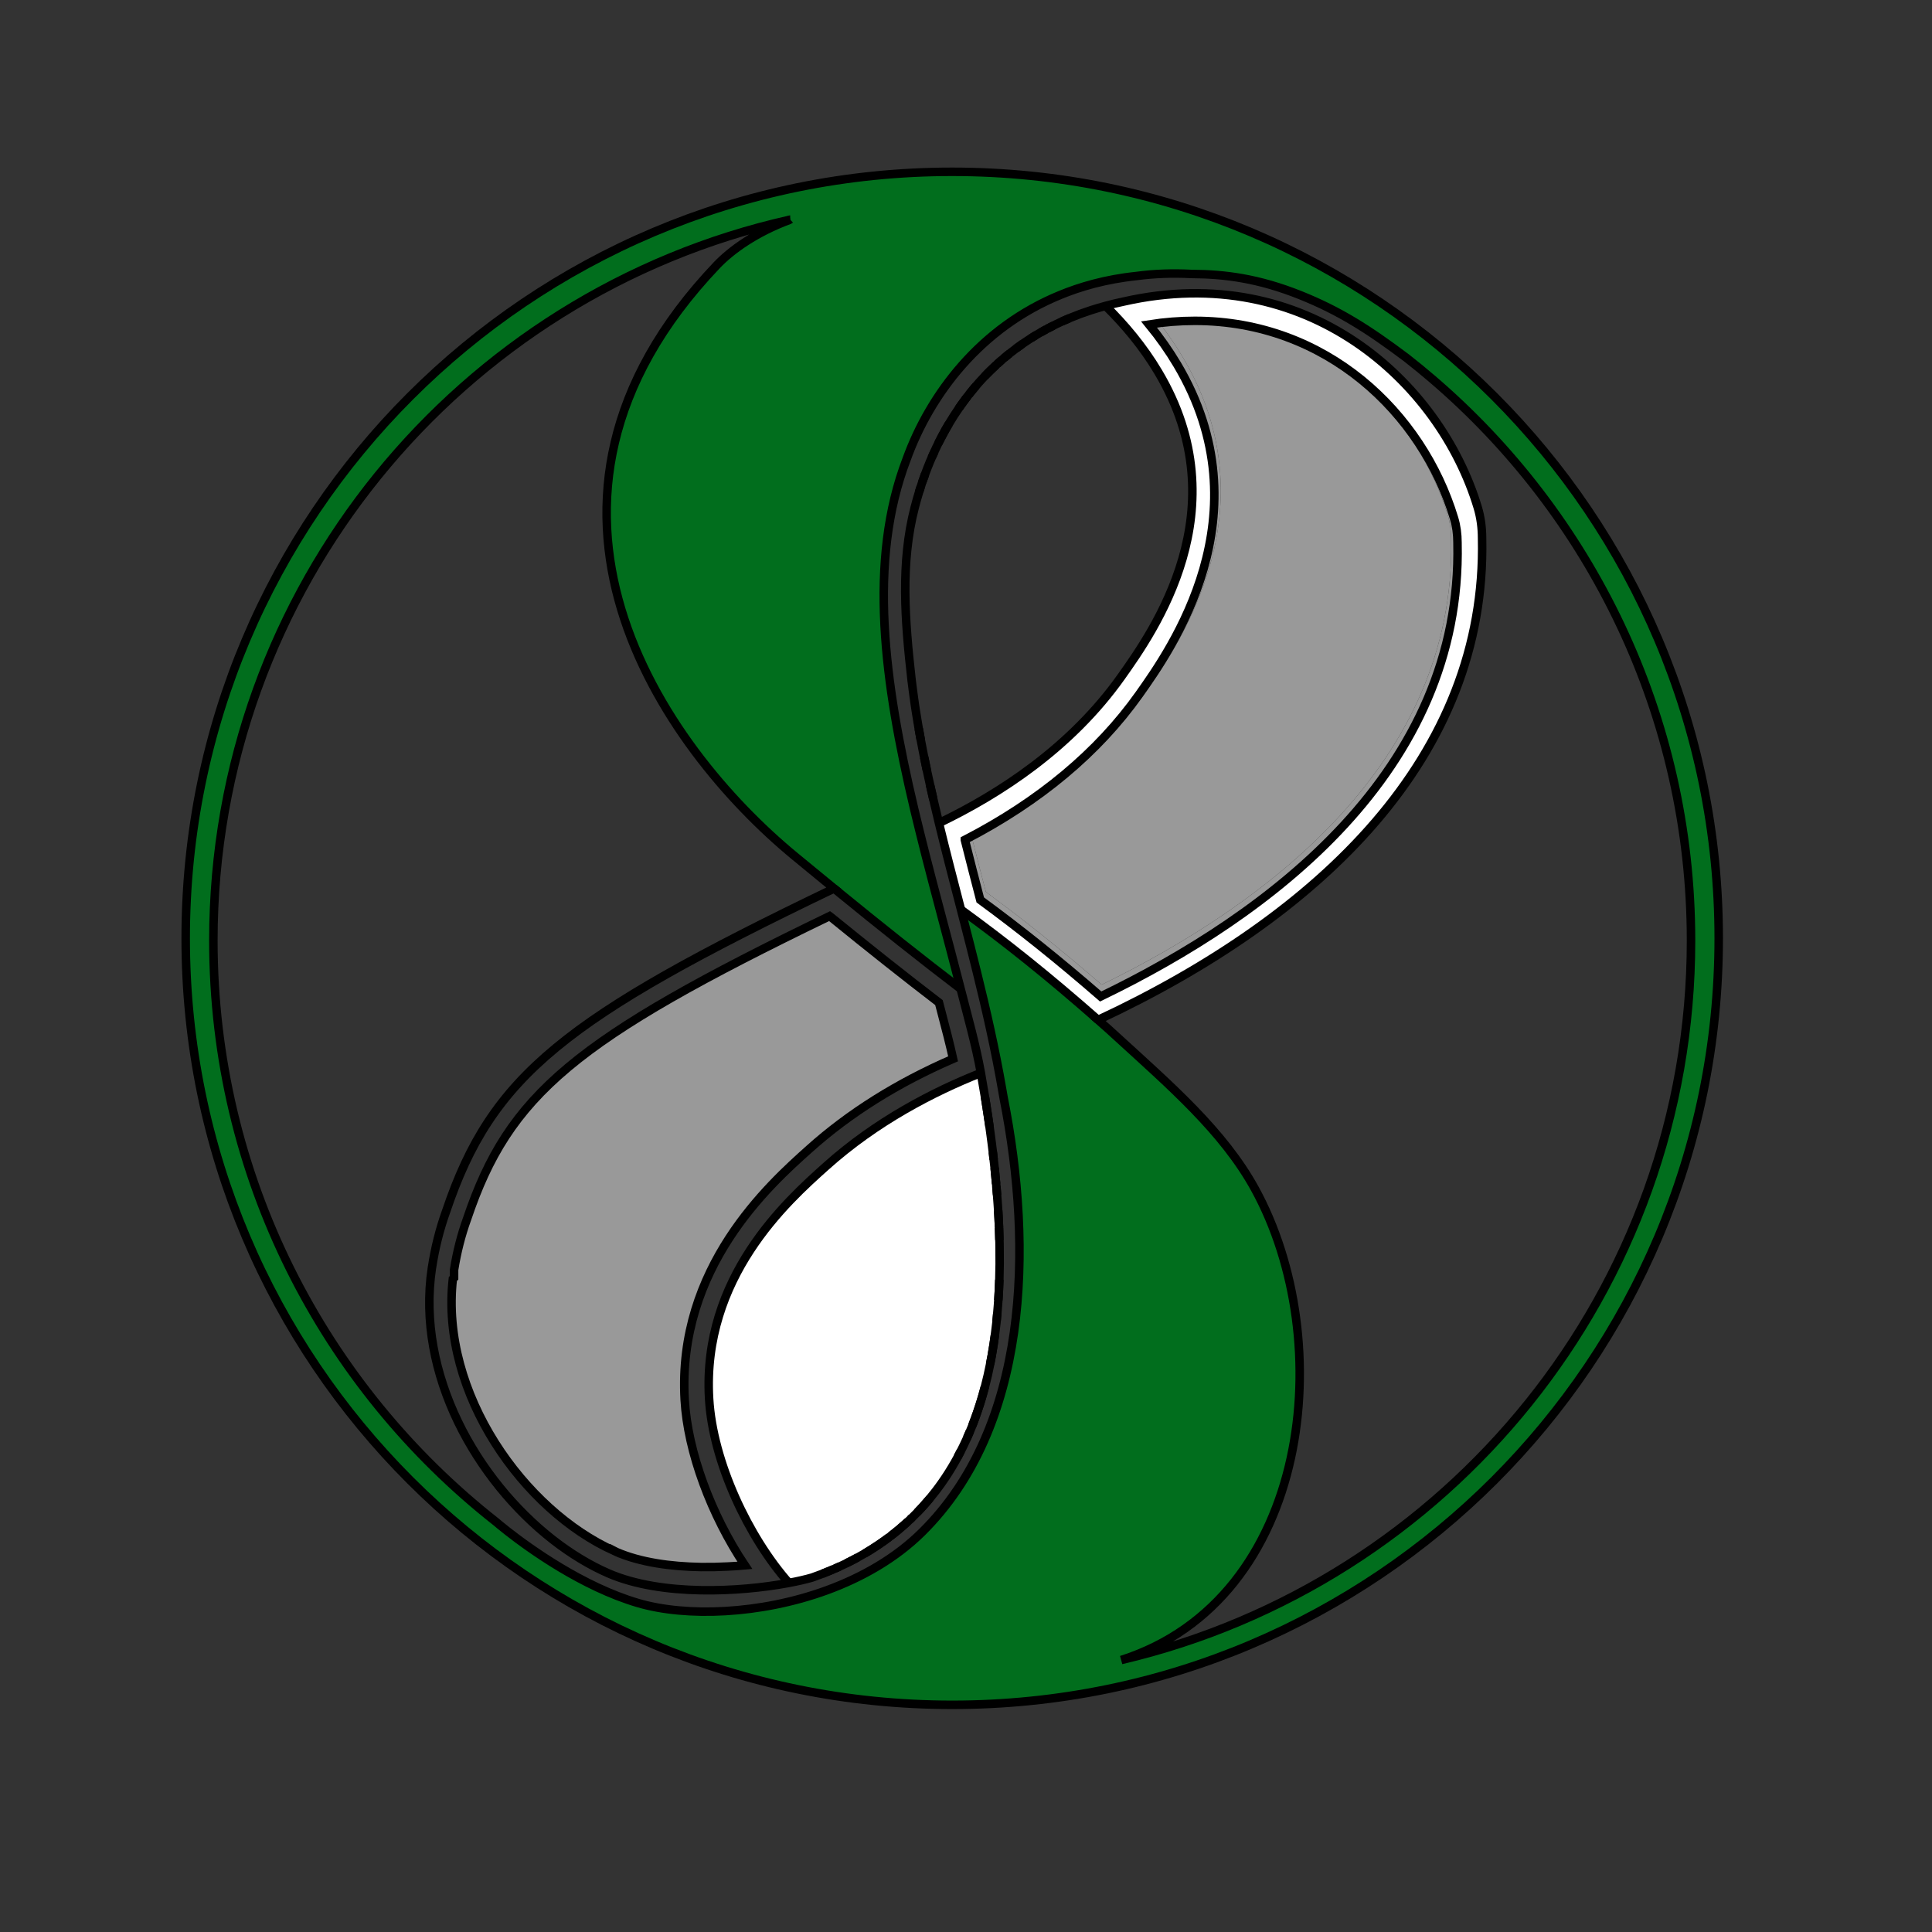 <?xml version="1.0" encoding="UTF-8"?>
<svg id="Ebene_1" data-name="Ebene 1" xmlns="http://www.w3.org/2000/svg" viewBox="0 0 455 455"><rect x="0" y="0" width="455" height="455" fill="#333333" stroke="none"/>
  <defs>
    <style>
      .cls-1 {
        fill: #999;
      }

      .cls-1, .cls-2, .cls-3 {
        stroke-width: 0px;
      }

      .cls-2 {
        fill: #016e1d;
      }

      .cls-4 {
        fill: none;
        stroke: #000;
        stroke-miterlimit: 10;
        stroke-width: 2px;
      }

      .cls-3 {
        fill: #fff;
      }
    </style>
  </defs>
  <g>
    <path class="cls-1" d="m144.66,365.26c-21.2-9.51-41.05-37.08-38.01-64.05l.29-.29v-1.87c.66-4.15,1.68-8.17,3.04-11.94l.04-.11c9.84-29.19,25.2-42.17,85.38-71.26.03.02.05.04.08.07,9.63,7.83,17.7,14.22,25.65,20.31.21.8.42,1.61.63,2.41.98,3.71,1.91,7.28,2.7,10.83-13.08,5.66-24.47,12.8-33.91,21.28-9.31,8.33-31.1,27.84-29.3,59.06.7,12.2,6.25,27.11,14.17,38.95-1.35.12-2.73.22-4.13.28-2.04.11-4.12.15-6.2.12h-.02c-7.14-.12-14.29-1.11-19.89-3.55-.17-.08-.35-.15-.52-.24Z"/>
    <path class="cls-3" d="m221.13,193.84c14.27-6.86,31.06-17.71,42.96-34.5,7.57-10.68,27.91-39.39,8.71-71.68-3.57-6.02-7.96-11.22-12.44-15.62,1.39-.38,2.8-.72,4.26-1.02,43.06-9.77,74.44,18.8,83.39,48.46.72,2.38,1.03,4.86,1.03,7.34,1.13,51.37-38.03,88.87-90.43,113.38-11.85-10.41-21.66-18.26-32.29-25.97-1.79-6.88-3.56-13.67-5.19-20.39Zm38.09,40.84c39.75-19.22,85.21-53.01,84.03-106.74v-.12c0-2.07-.27-4.01-.8-5.75-7.49-24.83-30.11-46.51-61.06-46.51-3.49,0-7.09.27-10.79.85,2.52,3.08,4.73,6.23,6.64,9.44,21.03,35.37-1.54,67.21-8.95,77.67-9.7,13.68-23.5,25.2-41.06,34.28,1.16,4.64,2.37,9.3,3.63,14.14,9.49,6.96,18.4,14.1,28.36,22.74Z"/>
    <path class="cls-1" d="m341.75,126.94c1.16,52.89-43.89,86.22-82.3,104.96-9.46-8.18-18.16-15.15-27.27-21.85-1.15-4.41-2.2-8.45-3.21-12.47,17.27-9.1,30.9-20.6,40.54-34.19,7.56-10.67,30.54-43.11,9.02-79.31-1.52-2.56-3.24-5.09-5.12-7.54,2.67-.32,5.35-.48,7.98-.48,31.72,0,52.8,22.82,59.62,45.44.49,1.61.74,3.4.74,5.32v.12Z"/>
    <path class="cls-2" d="m226.32,214.23c10.63,7.71,20.44,15.56,32.29,25.97.76.67,1.54,1.36,2.33,2.06.7.65,1.41,1.29,2.11,1.92,12.7,11.62,25.02,22.24,32.44,35.7,19.71,35.74,13.43,96.7-31.41,111.06,76.9-18.01,134.17-87.02,134.17-169.42,0-53.01-23.7-100.48-61.08-132.39-1.95-1.66-3.93-3.28-5.95-4.86-8.97-6.75-15.83-11.09-24.97-14.75-9.86-3.94-17.78-4.97-25.67-5-4.37-.23-8.74-.08-13,.49-.92.1-1.83.21-2.72.34-3.33.49-6.49,1.19-9.5,2.1-1.35.41-2.67.85-3.96,1.34-.53.19-1.05.4-1.57.62-18.97,7.7-30.81,23.53-36.3,38.69-9.23,24.05-5.27,52.68,1.77,82.44.43,1.79.87,3.58,1.31,5.38,1.82,7.38,3.8,14.81,5.77,22.25.53,2.01,1.07,4.03,1.6,6.04.76,2.89,1.52,5.78,2.26,8.67-9.1-6.94-18.36-14.28-29.82-23.64-1.52-1.24-3.08-2.52-4.69-3.85-1.5-1.22-3.04-2.49-4.61-3.79-31.05-25.6-71.72-83.07-18.33-139.14,3.37-3.54,9.18-7.75,17.28-10.73C108.33,69.12,50.25,138.53,50.25,221.52c0,55.56,26.04,105.03,66.57,136.89.04.03.07.05.1.08.1.09,1.02.88,2.59,2.11,5.23,4.1,17.66,13.07,30.74,16.92,11.31,3.33,28.72,2.74,44.42-2.98,8.37-3.05,16.26-7.56,22.48-13.71,25.01-24.72,26.31-66.54,19.2-102.34-.11-.63-.21-1.26-.33-1.89-1.64-9.41-3.73-18.65-5.98-27.74-.5-2.07-1.02-4.14-1.55-6.19-.72-2.83-1.45-5.64-2.17-8.44Zm-2.07-173.77c99.7,0,180.52,80.82,180.52,180.52s-80.82,180.52-180.52,180.52S43.73,320.68,43.73,220.98,124.55,40.45,224.25,40.46Z"/>
    <path class="cls-3" d="m235.37,292.05c-.02-.97-.05-1.94-.09-2.92.04.98.07,1.95.09,2.92Z"/>
    <path class="cls-3" d="m235.28,289.05c-.03-.7-.06-1.4-.1-2.11.04.7.07,1.41.1,2.11Z"/>
    <path class="cls-3" d="m235.11,306.22c.11-1.6.19-3.21.24-4.84-.05,1.63-.13,3.24-.24,4.84Z"/>
    <path class="cls-3" d="m235.18,286.94c-.03-.6-.07-1.21-.1-1.82.04.61.07,1.21.1,1.82Z"/>
    <path class="cls-3" d="m234.7,311.12c.06-.61.12-1.22.17-1.84-.05.62-.11,1.23-.17,1.84Z"/>
    <path class="cls-3" d="m234.82,281.43c-.05-.68-.11-1.37-.17-2.05.07.69.12,1.37.17,2.05Z"/>
    <path class="cls-3" d="m234.6,278.82c-.11-1.26-.23-2.53-.36-3.79.13,1.26.25,2.53.36,3.79Z"/>
    <path class="cls-3" d="m233.97,316.75c.12-.78.23-1.57.34-2.36-.1.79-.22,1.58-.34,2.36Z"/>
    <path class="cls-3" d="m234.02,273.1c-.06-.6-.13-1.19-.2-1.79.07.6.14,1.19.2,1.79Z"/>
    <path class="cls-3" d="m233.57,319.16c.14-.8.28-1.6.4-2.41-.12.81-.25,1.61-.4,2.41Z"/>
    <path class="cls-3" d="m233.17,321.27c.14-.69.27-1.39.4-2.09-.13.7-.26,1.4-.4,2.09Z"/>
    <path class="cls-3" d="m231.42,328.5c.19-.65.37-1.3.54-1.95-.17.66-.35,1.31-.54,1.95Z"/>
    <path class="cls-3" d="m230.74,330.75c.24-.74.47-1.49.68-2.25-.21.76-.44,1.51-.68,2.25Z"/>
    <path class="cls-3" d="m231,252.68c.33,1.84.65,3.69.95,5.55.26,1.6.51,3.2.75,4.8.12.8.24,1.6.35,2.4.09.66.19,1.32.27,1.98.08.58.16,1.16.23,1.74.09.67.17,1.34.25,2.01.01.05.01.1.02.15.07.6.14,1.19.2,1.79.08.64.15,1.28.22,1.93.13,1.26.25,2.53.36,3.79.02.19.03.37.05.56.06.68.12,1.37.17,2.05.06.68.1,1.35.15,2.03.04.56.08,1.11.11,1.66.03.61.07,1.22.1,1.82.04.71.07,1.41.1,2.11v.08c.04.98.07,1.95.09,2.92.01.17.02.33.02.5.01.48.02.96.02,1.44.04,2.49.02,4.95-.06,7.39-.05,1.63-.13,3.24-.24,4.84-.02.34-.04.67-.07,1-.05.69-.1,1.38-.17,2.06-.05.62-.11,1.23-.17,1.84,0,.11-.02.21-.03.31-.02.12-.03.23-.04.34-.09.85-.2,1.7-.31,2.54,0,.03,0,.05,0,.08-.11.79-.22,1.58-.34,2.36-.12.81-.26,1.61-.4,2.41v.02c-.13.7-.26,1.4-.4,2.09-.35,1.79-.76,3.55-1.21,5.28-.17.65-.35,1.3-.54,1.95-.21.76-.44,1.51-.68,2.25-.24.75-.48,1.49-.74,2.22-.14.4-.28.8-.43,1.2-.19.53-.39,1.05-.59,1.56l-.06.15c-.16.41-.33.81-.5,1.21-.22.52-.44,1.04-.67,1.55-.46,1.02-.94,2.03-1.44,3.02-.25.49-.51.98-.77,1.47-.22.4-.44.81-.67,1.2-.95,1.68-1.98,3.31-3.09,4.88-.47.67-.95,1.32-1.45,1.97-.44.57-.89,1.14-1.35,1.69-.42.51-.84,1-1.28,1.49-.28.32-.56.63-.85.94s-.58.62-.88.92c-.37.39-.76.77-1.15,1.15-.16.16-.33.32-.5.48-.17.17-.34.33-.52.48-.25.24-.51.47-.77.7-.37.33-.74.65-1.12.97l-.04.04c-.37.31-.76.63-1.15.94-.32.26-.66.52-.99.78-.11.08-.22.16-.33.25-.37.27-.74.55-1.12.82l-1.2.84c-.4.27-.81.54-1.23.81-.41.27-.83.53-1.25.79-.34.21-.66.4-1,.6-.02.01-.05.03-.07.04-.51.3-1.02.59-1.55.87-.44.25-.89.49-1.35.72-.42.22-.84.43-1.27.64-.07.04-.13.07-.19.1-.45.21-.89.42-1.34.63-.39.18-.78.35-1.17.53-.04.01-.08.03-.12.05-.09.04-.18.08-.27.11-.46.2-.92.39-1.38.58-.39.16-.8.32-1.2.48-.09.03-.17.07-.26.1-.03.01-.07.02-.11.04-.49.19-.99.37-1.5.55-.19.08-.38.14-.57.21-1.47.43-3.33.86-5.47,1.26-9.45-10.69-17.92-28.43-18.78-43.42-1.65-28.56,18.33-46.46,27.48-54.65,11.92-10.7,25.4-17.61,36.52-22.03Z"/>
    <path class="cls-3" d="m230,332.97c.26-.73.5-1.47.74-2.22-.23.75-.48,1.49-.74,2.22Z"/>
    <path class="cls-3" d="m229.57,334.17c.15-.4.29-.8.43-1.2-.13.4-.28.8-.43,1.2Z"/>
    <path class="cls-3" d="m228.98,335.73c.2-.51.4-1.03.59-1.56-.19.52-.39,1.04-.59,1.56Z"/>
    <path class="cls-1" d="m270.6,76.41c3.7-.58,7.3-.85,10.79-.85,30.95,0,53.57,21.68,61.06,46.51.53,1.74.8,3.68.8,5.75v.12c1.18,53.73-44.28,87.52-84.03,106.74-9.96-8.64-18.87-15.78-28.36-22.74-1.26-4.84-2.47-9.5-3.63-14.14,17.56-9.08,31.36-20.6,41.06-34.28,7.41-10.46,29.98-42.3,8.95-77.67-1.91-3.21-4.12-6.36-6.64-9.44Zm7.93,7.67c21.52,36.2-1.46,68.64-9.02,79.31-9.64,13.59-23.27,25.09-40.54,34.19,1.01,4.02,2.06,8.06,3.21,12.47,9.11,6.7,17.81,13.67,27.27,21.85,38.41-18.74,83.46-52.07,82.3-104.96v-.12c0-1.92-.25-3.71-.74-5.32-6.82-22.62-27.9-45.44-59.62-45.44-2.63,0-5.31.16-7.98.48,1.88,2.45,3.6,4.98,5.12,7.54Z"/>
    <path class="cls-3" d="m230.04,228.86l-1.55-6.19c.53,2.05,1.05,4.12,1.55,6.19Z"/>
    <path class="cls-3" d="m227.75,338.64c.23-.51.45-1.03.67-1.55-.21.52-.44,1.04-.67,1.55Z"/>
    <path class="cls-3" d="m225.54,343.13c.26-.49.52-.98.77-1.47-.25.49-.51.98-.77,1.47Z"/>
    <path class="cls-3" d="m217.7,354.36c.44-.49.86-.98,1.28-1.49-.41.51-.84,1-1.28,1.49Z"/>
    <path class="cls-3" d="m216.85,355.3c.29-.31.57-.62.85-.94-.27.32-.56.63-.85.94Z"/>
    <path class="cls-3" d="m215.97,356.22c.3-.3.59-.61.88-.92-.28.31-.58.62-.88.92Z"/>
    <path class="cls-3" d="m214.32,357.85c.17-.16.34-.32.5-.48-.16.17-.33.33-.5.48Z"/>
    <path class="cls-3" d="m213.03,359.03c.26-.23.52-.46.77-.7-.25.25-.51.48-.77.7Z"/>
    <path class="cls-3" d="m211.91,360c.38-.32.75-.64,1.12-.97-.37.34-.74.66-1.12.97Z"/>
    <path class="cls-3" d="m210.72,360.98c.39-.31.78-.63,1.15-.94-.38.33-.76.64-1.15.94Z"/>
    <path class="cls-3" d="m209.73,361.76c.33-.26.67-.52.99-.78-.33.27-.66.53-.99.78Z"/>
    <path class="cls-3" d="m208.28,362.83c.38-.27.75-.55,1.12-.82-.36.28-.74.55-1.12.82Z"/>
    <path class="cls-3" d="m207.08,363.67l1.2-.84c-.39.29-.79.57-1.2.84Z"/>
    <path class="cls-3" d="m205.85,364.48c.42-.27.83-.54,1.23-.81-.4.28-.81.55-1.23.81Z"/>
    <path class="cls-3" d="m204.6,365.27c.42-.26.84-.52,1.25-.79-.41.28-.82.54-1.25.79Z"/>
    <path class="cls-3" d="m203.6,365.87c.34-.2.66-.39,1-.6-.33.21-.66.41-1,.6Z"/>
    <path class="cls-3" d="m200.63,367.5c.46-.23.91-.47,1.35-.72-.44.26-.89.5-1.35.72Z"/>
    <path class="cls-3" d="m199.36,368.14c.43-.21.85-.42,1.27-.64-.42.23-.84.44-1.27.64Z"/>
    <path class="cls-3" d="m196.66,369.4c.39-.18.78-.35,1.17-.53-.38.18-.77.36-1.17.53Z"/>
  </g>
  <g>
    <path class="cls-4" d="m224.25,40.46c-99.7-.01-180.52,80.82-180.52,180.52s80.82,180.52,180.52,180.52,180.52-80.82,180.52-180.52S323.95,40.46,224.25,40.46Z"/>
    <path class="cls-4" d="m258.61,240.2c-.05.03-.11.05-.17.08"/>
    <path class="cls-4" d="m233.05,265.43c-.11-.8-.23-1.6-.35-2.4-.23-1.6-.48-3.2-.75-4.8"/>
    <path class="cls-4" d="m234.02,273.1c-.06-.6-.13-1.19-.2-1.79"/>
    <path class="cls-4" d="m234.6,278.82c-.11-1.26-.23-2.53-.36-3.79"/>
    <path class="cls-4" d="m234.82,281.43c-.05-.68-.1-1.36-.17-2.05"/>
    <path class="cls-4" d="m235.28,289.05c-.03-.7-.06-1.41-.1-2.11-.03-.61-.06-1.21-.1-1.82"/>
    <path class="cls-4" d="m235.37,292.05c-.02-.97-.05-1.94-.09-2.92"/>
    <path class="cls-4" d="m235.11,306.22c.11-1.6.19-3.21.24-4.84"/>
    <path class="cls-4" d="m234.7,311.12c.06-.61.12-1.22.17-1.84"/>
    <path class="cls-4" d="m233.57,319.16c.15-.8.28-1.6.4-2.41.12-.78.24-1.57.34-2.36"/>
    <path class="cls-4" d="m233.17,321.27c.14-.69.27-1.39.4-2.09"/>
    <path class="cls-4" d="m228.98,335.73c.2-.52.4-1.04.59-1.56.15-.4.3-.8.43-1.2.26-.73.51-1.47.74-2.22.24-.74.47-1.49.68-2.25.19-.64.37-1.29.54-1.95"/>
    <path class="cls-4" d="m227.75,338.64c.23-.51.46-1.03.67-1.55"/>
    <path class="cls-4" d="m225.54,343.13c.26-.49.52-.98.77-1.47"/>
    <path class="cls-4" d="m215.97,356.22c.3-.3.6-.61.88-.92.29-.31.58-.62.85-.94.44-.49.87-.98,1.28-1.49"/>
    <path class="cls-4" d="m214.32,357.85c.17-.15.34-.31.5-.48"/>
    <path class="cls-4" d="m211.91,360c.38-.31.75-.63,1.12-.97.26-.22.52-.45.77-.7"/>
    <path class="cls-4" d="m209.73,361.76c.33-.25.66-.51.99-.78.39-.3.77-.61,1.15-.94"/>
    <path class="cls-4" d="m203.6,365.87c.34-.19.67-.39,1-.6.43-.25.84-.51,1.25-.79.42-.26.83-.53,1.23-.81.41-.27.81-.55,1.2-.84.38-.27.76-.54,1.12-.82"/>
    <path class="cls-4" d="m199.36,368.14c.43-.2.85-.41,1.27-.64.46-.22.91-.46,1.35-.72"/>
    <path class="cls-4" d="m196.66,369.4c.4-.17.79-.35,1.17-.53"/>
    <path class="cls-4" d="m193.69,370.62c.4-.15.8-.31,1.2-.48.47-.18.93-.37,1.38-.58"/>
    <path class="cls-4" d="m231,252.68c-11.12,4.42-24.6,11.33-36.52,22.03-9.15,8.19-29.13,26.09-27.48,54.65.86,14.99,9.33,32.73,18.78,43.42"/>
    <path class="cls-4" d="m196.42,209.24c11.46,9.36,20.72,16.7,29.82,23.64"/>
    <path class="cls-4" d="m216.83,114.67c-.13.38-.25.76-.36,1.13"/>
    <path class="cls-4" d="m217.86,111.68c-.23.62-.45,1.24-.66,1.86"/>
    <path class="cls-4" d="m219.57,107.44c-.05.09-.09.18-.12.27"/>
    <path class="cls-4" d="m220.09,106.28c-.18.37-.35.75-.5,1.12"/>
    <path class="cls-4" d="m223.49,99.78c-.29.47-.56.95-.83,1.43-.33.59-.65,1.18-.96,1.78-.25.47-.49.95-.73,1.43"/>
    <path class="cls-4" d="m226.89,94.63c-.28.37-.55.74-.8,1.12-.1.13-.19.26-.27.39"/>
    <path class="cls-4" d="m227.85,93.36c-.33.4-.64.81-.93,1.23"/>
    <path class="cls-4" d="m229.89,90.85c-.17.19-.33.37-.48.56-.43.5-.84,1.01-1.23,1.52"/>
    <path class="cls-4" d="m234.67,85.9c-.49.45-.97.9-1.44,1.37-.47.45-.93.92-1.37,1.39"/>
    <path class="cls-4" d="m235.91,84.79c-.37.32-.73.64-1.08.96"/>
    <path class="cls-4" d="m237.7,83.3c-.42.33-.84.68-1.25,1.03"/>
    <path class="cls-4" d="m240.81,80.98c-.51.35-1.01.71-1.5,1.08"/>
    <path class="cls-4" d="m243.97,78.93c-.39.23-.77.47-1.14.71"/>
    <path class="cls-4" d="m246.31,77.6c-.42.22-.83.45-1.24.69"/>
    <path class="cls-4" d="m248.04,76.7c-.48.23-.94.47-1.4.72"/>
    <path class="cls-4" d="m251.9,74.92c-.34.14-.67.28-1,.43l-.81.36"/>
    <path class="cls-4" d="m219.02,184.8c.25,1.15.51,2.31.79,3.47"/>
    <path class="cls-4" d="m217.65,178.35c.2,1.03.41,2.06.64,3.1"/>
    <path class="cls-4" d="m216.37,171.6c.15.86.31,1.72.47,2.59"/>
    <path class="cls-4" d="m227.23,197.8c1.16,4.64,2.37,9.3,3.63,14.14,9.49,6.96,18.4,14.1,28.36,22.74,39.75-19.22,85.21-53.01,84.03-106.74v-.12c0-2.07-.27-4.01-.8-5.75-7.49-24.83-30.11-46.51-61.06-46.51-3.49,0-7.09.27-10.79.85,2.52,3.08,4.73,6.23,6.64,9.44,21.03,35.37-1.54,67.21-8.95,77.67-9.7,13.68-23.5,25.2-41.06,34.28Z"/>
    <path class="cls-4" d="m260.36,72.04c4.48,4.4,8.87,9.6,12.44,15.62,19.2,32.29-1.14,61-8.71,71.68-11.9,16.79-28.69,27.64-42.96,34.5"/>
    <path class="cls-4" d="m226.32,214.23c10.63,7.71,20.44,15.56,32.29,25.97"/>
    <path class="cls-4" d="m186.07,51.73s.01-.01.02-.01h.01"/>
    <path class="cls-4" d="m337.17,89.13c-1.95-1.66-3.93-3.28-5.95-4.86-8.97-6.75-15.83-11.09-24.97-14.75-9.86-3.94-17.78-4.97-25.67-5-4.37-.23-8.74-.08-13,.49-.92.1-1.83.21-2.72.34-3.33.49-6.49,1.19-9.5,2.1-1.35.41-2.67.85-3.96,1.34-.53.19-1.05.4-1.57.62-18.97,7.7-30.81,23.53-36.3,38.69-9.23,24.05-5.27,52.68,1.77,82.44.43,1.79.87,3.58,1.31,5.38,1.82,7.38,3.8,14.81,5.77,22.25.53,2.01,1.07,4.03,1.6,6.04.76,2.89,1.52,5.78,2.26,8.67,1.7,6.63,3.57,13.2,4.76,19.8.33,1.84.65,3.69.95,5.55.26,1.6.51,3.2.75,4.8.12.8.24,1.6.35,2.4.09.66.19,1.32.27,1.98.08.58.16,1.16.23,1.74.09.67.17,1.34.25,2.01.01.05.01.1.02.15.07.6.14,1.19.2,1.79.08.64.15,1.28.22,1.93.13,1.26.25,2.53.36,3.79.02.19.03.37.05.56.06.68.12,1.37.17,2.05.06.68.1,1.35.15,2.03.04.56.08,1.11.11,1.66.03.61.07,1.22.1,1.82.04.71.07,1.41.1,2.11v.08c.04.98.07,1.95.09,2.92.01.17.02.33.02.5.01.48.02.96.02,1.44.04,2.49.02,4.95-.06,7.39-.05,1.63-.13,3.24-.24,4.84-.02.34-.04.67-.07,1-.05.69-.1,1.38-.17,2.06-.05.62-.11,1.23-.17,1.84,0,.11-.02.21-.03.31-.02.12-.03.23-.04.34-.09.85-.2,1.7-.31,2.54,0,.03,0,.05,0,.08-.11.79-.22,1.58-.34,2.36-.12.81-.26,1.61-.4,2.41v.02c-.13.7-.26,1.4-.4,2.09-.35,1.79-.76,3.55-1.21,5.28-.17.65-.35,1.3-.54,1.95-.21.76-.44,1.51-.68,2.25-.24.75-.48,1.49-.74,2.22-.14.4-.28.8-.43,1.2-.19.53-.39,1.05-.59,1.56l-.06.15c-.16.41-.33.81-.5,1.21-.22.52-.44,1.04-.67,1.55-.46,1.02-.94,2.03-1.44,3.02-.25.49-.51.98-.77,1.47-.22.4-.44.81-.67,1.2-.95,1.68-1.98,3.31-3.09,4.88-.47.67-.95,1.32-1.45,1.97-.44.57-.89,1.14-1.35,1.69-.42.51-.84,1-1.28,1.49-.28.32-.56.63-.85.94s-.58.62-.88.92c-.37.39-.76.77-1.15,1.15-.16.16-.33.32-.5.48-.17.17-.34.33-.52.48-.25.24-.51.47-.77.7-.37.33-.74.65-1.12.97l-.04.04c-.37.31-.76.63-1.15.94-.32.26-.66.52-.99.78-.11.08-.22.16-.33.25-.37.27-.74.55-1.12.82l-1.2.84c-.4.27-.81.54-1.23.81-.41.27-.83.53-1.25.79-.34.21-.66.4-1,.6-.02.01-.05.03-.07.04-.51.3-1.02.59-1.55.87-.44.25-.89.49-1.35.72-.42.22-.84.43-1.27.64-.07.04-.13.07-.19.1-.45.21-.89.42-1.34.63-.39.18-.78.35-1.17.53-.04.01-.08.03-.12.05-.09.04-.18.08-.27.11-.46.2-.92.39-1.38.58-.39.16-.8.32-1.2.48-.09.03-.17.07-.26.1-.03.01-.07.02-.11.04-.49.19-.99.37-1.5.55-.19.08-.38.14-.57.21-1.47.43-3.33.86-5.47,1.26l-.3.06c-11.11,2.05-29.62,3.16-42.23-2.32-4.43-1.93-8.87-4.63-13.12-7.95-17.79-13.93-32.19-38.83-28.43-63.95.01-.01.01-.02.01-.03.7-4.61,1.82-9.1,3.36-13.37,10.74-31.87,27.81-45.46,91.35-75.98-1.52-1.24-3.08-2.52-4.69-3.85-1.5-1.22-3.04-2.49-4.61-3.79-31.05-25.6-71.72-83.07-18.33-139.14,3.37-3.54,9.18-7.75,17.28-10.73C108.33,69.12,50.25,138.53,50.25,221.52c0,55.56,26.04,105.03,66.57,136.89.04.03.07.05.1.08.1.09,1.02.88,2.59,2.11,5.23,4.1,17.66,13.07,30.74,16.92,11.31,3.33,28.72,2.74,44.42-2.98,8.37-3.05,16.26-7.56,22.48-13.71,25.01-24.72,26.31-66.54,19.2-102.34-.11-.63-.21-1.26-.33-1.89-1.64-9.41-3.73-18.65-5.98-27.74-.5-2.07-1.02-4.14-1.55-6.19-.72-2.83-1.45-5.64-2.17-8.44-1.79-6.88-3.56-13.67-5.19-20.39-.45-1.83-.88-3.66-1.3-5.48-.01-.03-.01-.06-.02-.09-.27-1.16-.53-2.32-.79-3.47-.25-1.12-.5-2.24-.73-3.35-.22-1.04-.44-2.07-.64-3.1-.02-.08-.03-.16-.05-.24-.04-.17-.07-.34-.1-.5-.19-.94-.38-1.88-.55-2.83-.04-.2-.08-.39-.11-.59-.16-.87-.32-1.73-.47-2.59-.02-.13-.05-.27-.07-.4-.07-.4-.14-.8-.2-1.19-.14-.8-.27-1.59-.39-2.39-.17-1.09-.34-2.18-.48-3.27-.09-.62-.18-1.25-.25-1.87-.11-.76-.2-1.52-.29-2.28-1.6-14.15-2.64-27.68.73-40.69.32-1.24.67-2.47,1.05-3.71.11-.38.23-.75.36-1.13.12-.37.24-.75.37-1.13.21-.62.43-1.24.66-1.86.17-.48.35-.95.54-1.43.19-.49.39-.98.59-1.47.15-.36.3-.71.46-1.07.03-.1.07-.18.12-.27,0-.01.01-.03.02-.04.16-.38.33-.74.5-1.12h0c.14-.33.29-.64.44-.96.15-.3.29-.6.44-.9.24-.48.48-.96.73-1.43.31-.6.63-1.19.96-1.78.27-.48.54-.95.83-1.43.73-1.23,1.51-2.45,2.33-3.64l.27-.39c.26-.38.52-.75.8-1.12.01-.01.02-.03.03-.04.3-.42.61-.83.93-1.23.1-.15.21-.29.33-.43.4-.51.81-1.02,1.23-1.52.15-.19.31-.38.48-.56.16-.19.32-.37.48-.56.07-.08.14-.15.19-.22.41-.45.82-.9,1.23-1.34.03-.02.05-.04.07-.07.45-.47.91-.93,1.37-1.39.47-.46.95-.92,1.44-1.37.05-.05.1-.1.16-.15.35-.33.72-.64,1.08-.96.03-.02.05-.05.08-.07.15-.14.31-.27.46-.39.41-.35.83-.69,1.25-1.03.53-.42,1.07-.84,1.61-1.24.49-.37.99-.73,1.5-1.08.11-.08.23-.16.35-.24.5-.34,1-.68,1.52-1.01l.15-.09c.38-.24.75-.47,1.14-.71.01,0,.03-.01.04-.02.2-.12.4-.24.61-.36.11-.07.22-.13.34-.2.04-.02.07-.04.11-.06.4-.24.82-.47,1.24-.69.11-.07.22-.13.33-.18.46-.25.93-.49,1.4-.72.23-.13.46-.24.69-.35.45-.22.9-.43,1.36-.64.27-.13.53-.25.81-.36.33-.15.66-.29,1-.43.14-.06.27-.12.41-.17.65-.27,1.32-.53,1.99-.78.04-.02.09-.03.13-.05.54-.2,1.08-.39,1.64-.57.31-.12.62-.22.94-.32,1.09-.35,2.21-.68,3.35-.99,1.39-.38,2.8-.72,4.26-1.02,43.06-9.77,74.44,18.8,83.39,48.46.72,2.38,1.03,4.86,1.03,7.34,1.13,51.37-38.03,88.87-90.43,113.38.76.67,1.54,1.36,2.33,2.06.7.65,1.41,1.29,2.11,1.92,12.7,11.62,25.02,22.24,32.44,35.7,19.71,35.74,13.43,96.7-31.41,111.06,76.9-18.01,134.17-87.02,134.17-169.42,0-53.01-23.7-100.48-61.08-132.39Z"/>
    <path class="cls-4" d="m144.66,365.26c-21.2-9.51-41.05-37.08-38.01-64.05l.29-.29v-1.87c.66-4.15,1.68-8.17,3.04-11.94l.04-.11c9.84-29.19,25.2-42.17,85.38-71.26.03.02.05.04.08.07,9.63,7.83,17.7,14.22,25.65,20.31.21.8.42,1.61.63,2.41.98,3.71,1.91,7.28,2.7,10.83-13.08,5.66-24.47,12.8-33.91,21.28-9.31,8.33-31.1,27.84-29.3,59.06.7,12.2,6.25,27.11,14.17,38.95-1.35.12-2.73.22-4.13.28-2.04.11-4.12.15-6.2.12h-.02c-7.14-.12-14.29-1.11-19.89-3.55-.17-.08-.35-.15-.52-.24Z"/>
  </g>
</svg>